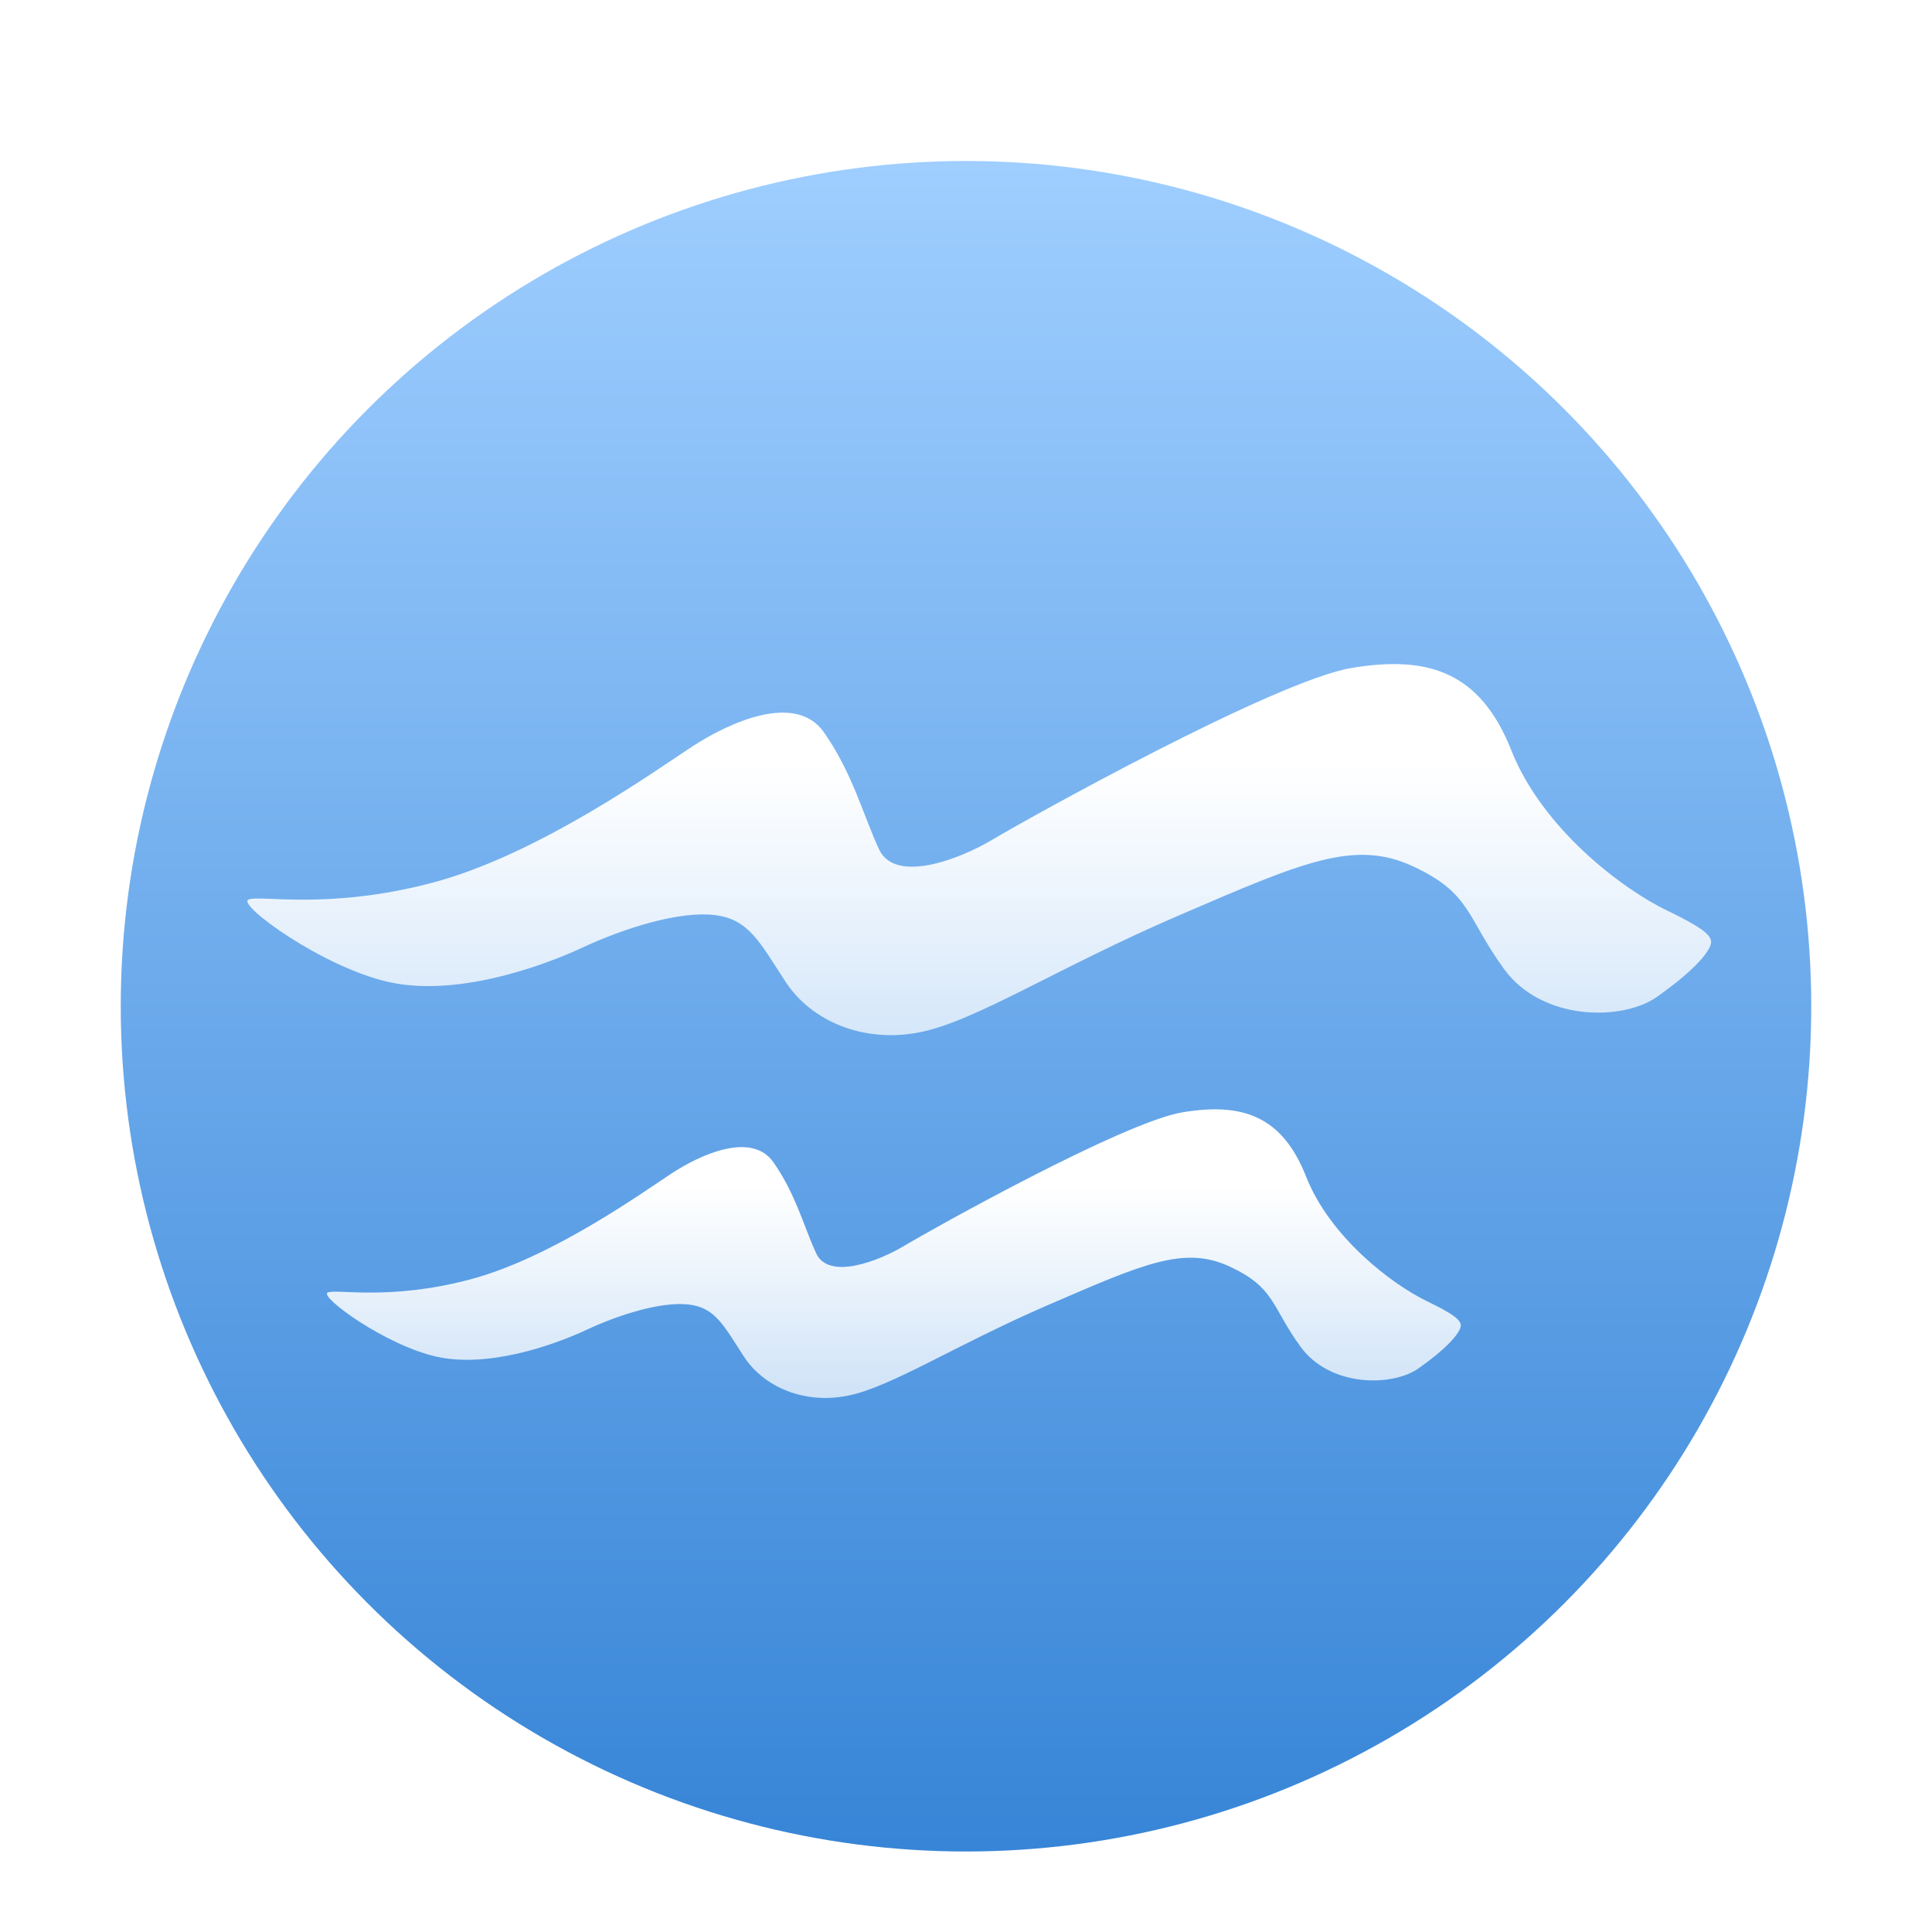 <svg xmlns="http://www.w3.org/2000/svg" width="96" height="96" viewBox="0 0 96 96">
  <defs>
    <filter id="com.apps.tagflow-a" width="128.6%" height="128.6%" x="-14.3%" y="-14.3%" filterUnits="objectBoundingBox">
      <feOffset dy="2" in="SourceAlpha" result="shadowOffsetOuter1"/>
      <feGaussianBlur in="shadowOffsetOuter1" result="shadowBlurOuter1" stdDeviation="2"/>
      <feColorMatrix in="shadowBlurOuter1" result="shadowMatrixOuter1" values="0 0 0 0 0   0 0 0 0 0   0 0 0 0 0  0 0 0 0.2 0"/>
      <feMerge>
        <feMergeNode in="shadowMatrixOuter1"/>
        <feMergeNode in="SourceGraphic"/>
      </feMerge>
    </filter>
    <linearGradient id="com.apps.tagflow-b" x1="50%" x2="50%" y1="0%" y2="100%">
      <stop offset="0%" stop-color="#9FCEFF"/>
      <stop offset="100%" stop-color="#3785D7"/>
    </linearGradient>
    <linearGradient id="com.apps.tagflow-c" x1="50%" x2="50%" y1="27.529%" y2="100%">
      <stop offset="0%" stop-color="#FFF"/>
      <stop offset="100%" stop-color="#FFF" stop-opacity=".71"/>
    </linearGradient>
    <linearGradient id="com.apps.tagflow-d" x1="50%" x2="50%" y1="27.529%" y2="100%">
      <stop offset="0%" stop-color="#FFF"/>
      <stop offset="100%" stop-color="#FFF" stop-opacity=".71"/>
    </linearGradient>
  </defs>
  <g fill="none" filter="url(#com.apps.tagflow-a)" transform="translate(6 6)">
    <circle cx="42" cy="42" r="42" fill="url(#com.apps.tagflow-b)"/>
    <path fill="url(#com.apps.tagflow-c)" d="M6.337,36.706 C6.867,36.44 10.237,37.251 15.507,35.856 C20.778,34.461 26.689,30.206 28.425,29.077 C30.161,27.948 33.518,26.352 34.944,28.393 C36.37,30.434 36.873,32.461 37.677,34.198 C38.481,35.935 41.702,34.689 43.325,33.715 C44.947,32.742 57.357,25.821 61.172,25.188 C64.987,24.554 67.56,25.398 69.099,29.288 C70.638,33.178 74.623,36.18 76.833,37.243 C79.042,38.307 79.171,38.63 78.943,39.086 C78.715,39.542 78.032,40.334 76.326,41.538 C74.62,42.742 70.627,42.742 68.745,40.164 C66.863,37.585 67.125,36.402 64.213,35.048 C61.301,33.693 58.711,34.847 52.623,37.467 C46.535,40.087 42.491,42.74 39.699,43.294 C36.906,43.847 34.321,42.744 33.041,40.794 C31.761,38.844 31.225,37.668 29.501,37.467 C27.777,37.266 25.093,38.083 22.94,39.086 C20.788,40.089 16.601,41.538 13.304,40.794 C10.008,40.051 5.807,36.972 6.337,36.706 Z"/>
    <path fill="url(#com.apps.tagflow-d)" d="M10.279,56.229 C10.69,56.022 13.3,56.653 17.383,55.568 C21.466,54.482 26.045,51.173 27.389,50.295 C28.734,49.417 31.335,48.176 32.439,49.763 C33.544,51.351 33.933,52.927 34.556,54.278 C35.179,55.629 37.675,54.66 38.931,53.903 C40.188,53.146 49.802,47.763 52.757,47.27 C55.712,46.777 57.705,47.433 58.897,50.459 C60.089,53.485 63.177,55.82 64.888,56.647 C66.6,57.474 66.7,57.725 66.523,58.08 C66.347,58.435 65.818,59.051 64.496,59.987 C63.174,60.924 60.081,60.924 58.623,58.918 C57.166,56.913 57.368,55.992 55.113,54.939 C52.857,53.886 50.851,54.783 46.135,56.821 C41.419,58.858 38.286,60.922 36.123,61.352 C33.959,61.783 31.957,60.925 30.965,59.409 C29.974,57.892 29.559,56.977 28.223,56.821 C26.888,56.665 24.808,57.3 23.141,58.08 C21.473,58.86 18.23,59.987 15.676,59.409 C13.123,58.83 9.869,56.436 10.279,56.229 Z"/>
  </g>
</svg>
